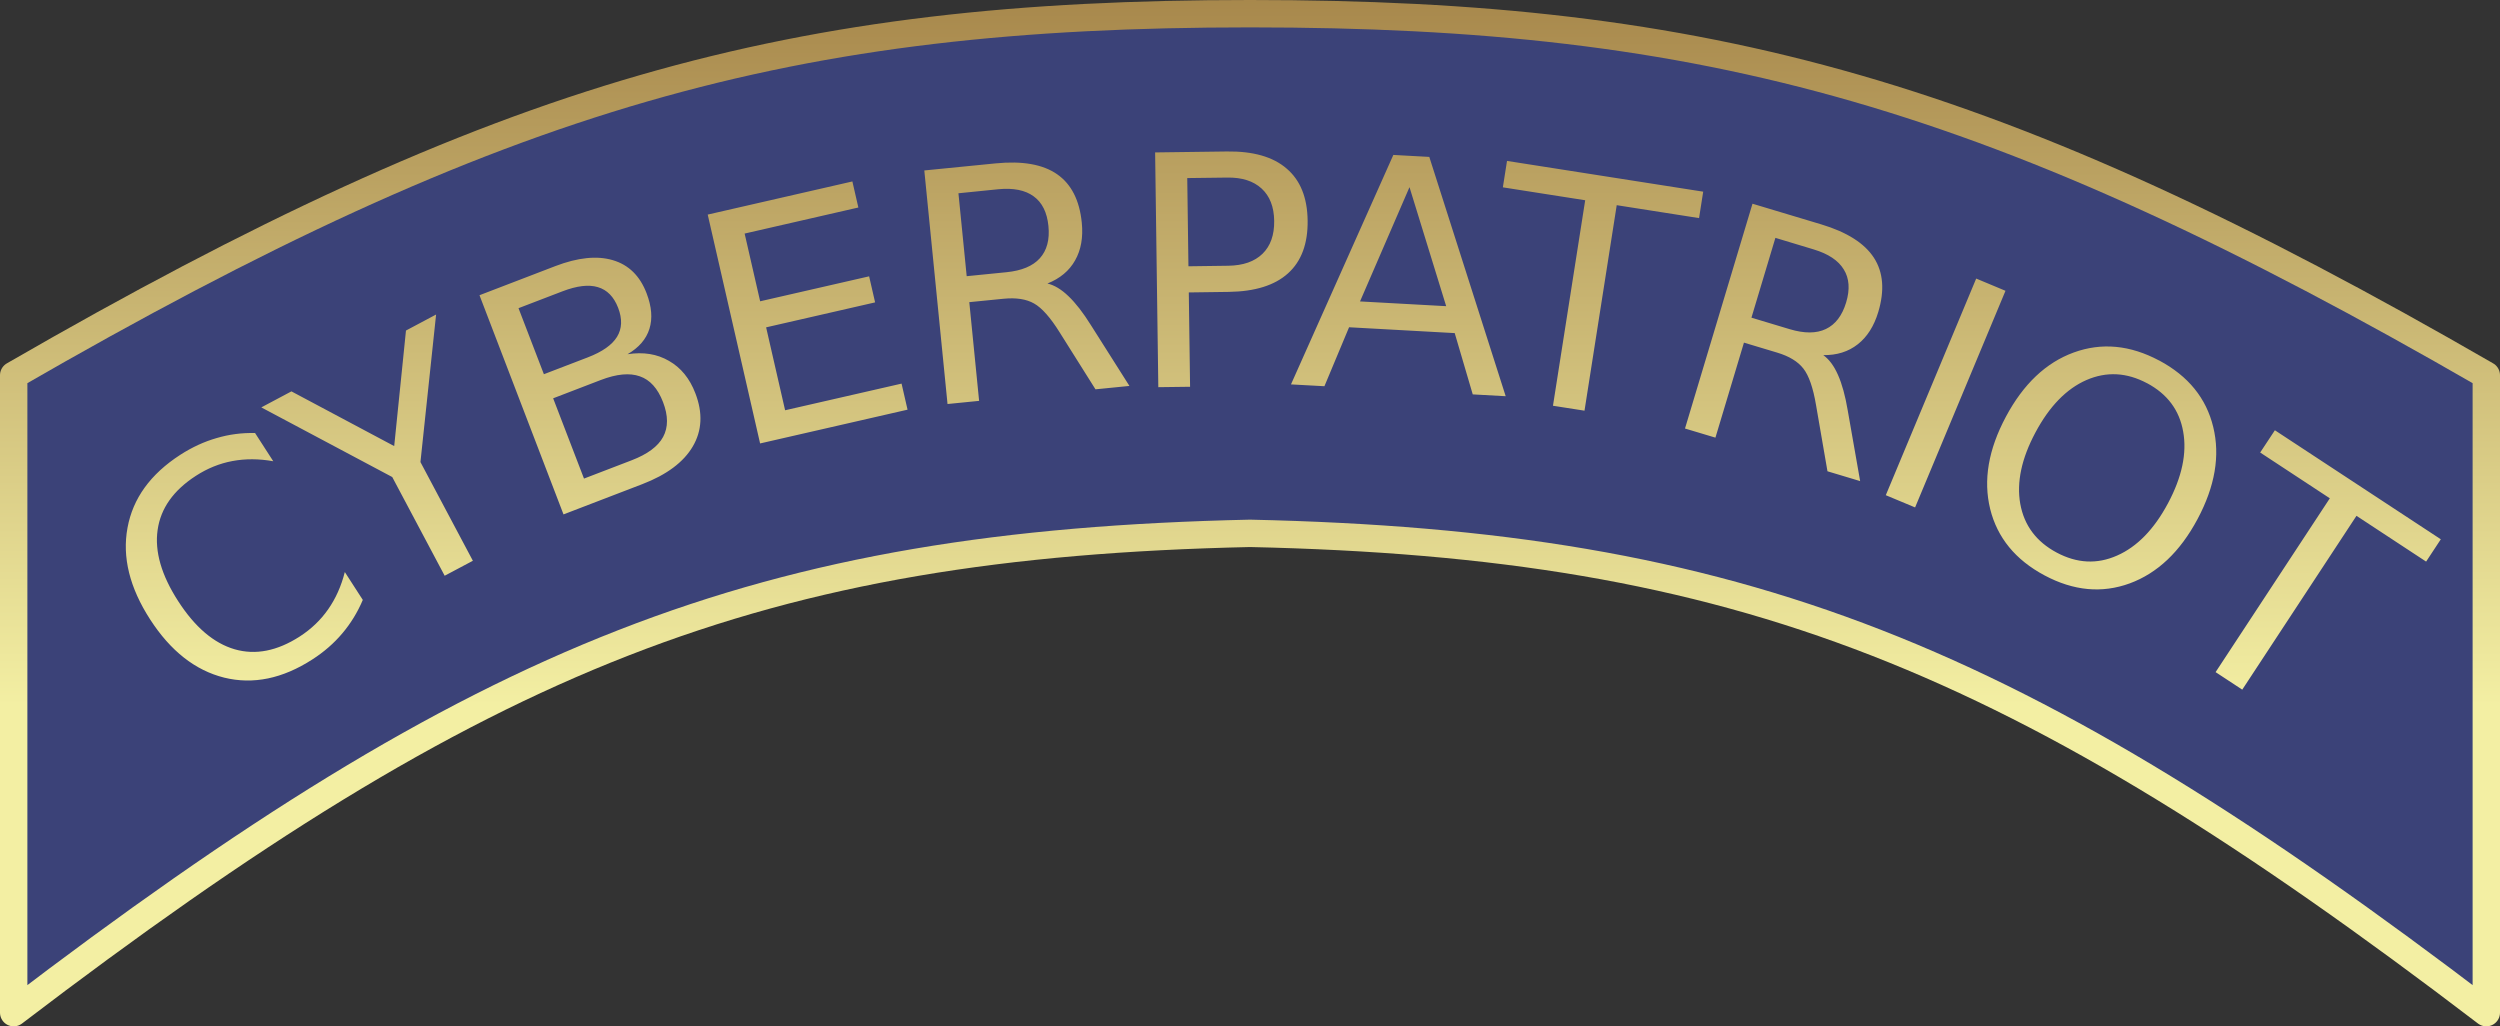 <?xml version="1.0" encoding="UTF-8" standalone="no"?>
<!-- Created with Inkscape (http://www.inkscape.org/) -->

<svg
   width="54.782mm"
   height="22.49mm"
   viewBox="0 0 54.782 22.49"
   version="1.1"
   id="svg1"
   xml:space="preserve"
   inkscape:version="1.3.2 (091e20e, 2023-11-25, custom)"
   sodipodi:docname="cyberpatriot_arc.svg"
   xmlns:inkscape="http://www.inkscape.org/namespaces/inkscape"
   xmlns:sodipodi="http://sodipodi.sourceforge.net/DTD/sodipodi-0.dtd"
   xmlns:xlink="http://www.w3.org/1999/xlink"
   xmlns="http://www.w3.org/2000/svg"
   xmlns:svg="http://www.w3.org/2000/svg"
   xmlns:rdf="http://www.w3.org/1999/02/22-rdf-syntax-ns#"
   xmlns:cc="http://creativecommons.org/ns#"
   xmlns:dc="http://purl.org/dc/elements/1.1/"><rect x="0" y="0" width="54.782" height="22.49" fill="#333333" stroke="none"/><title
     id="title3">Honor Guard Arc Pin</title><sodipodi:namedview
     id="namedview1"
     pagecolor="#505050"
     bordercolor="#eeeeee"
     borderopacity="1"
     inkscape:showpageshadow="0"
     inkscape:pageopacity="0"
     inkscape:pagecheckerboard="0"
     inkscape:deskcolor="#505050"
     inkscape:document-units="mm"
     inkscape:zoom="2.8970538"
     inkscape:cx="89.40117"
     inkscape:cy="70.243777"
     inkscape:window-width="1920"
     inkscape:window-height="1009"
     inkscape:window-x="-8"
     inkscape:window-y="-8"
     inkscape:window-maximized="1"
     inkscape:current-layer="layer1"
     showguides="false" /><defs
     id="defs1"><linearGradient
       id="linearGradient1"
       inkscape:collect="always"><stop
         style="stop-color:#f3efa3;stop-opacity:1;"
         offset="0.311"
         id="stop1" /><stop
         style="stop-color:#a7874b;stop-opacity:1;"
         offset="1"
         id="stop2" /></linearGradient><inkscape:path-effect
       effect="mirror_symmetry"
       start_point="42.364,59.729"
       end_point="42.364,81.619"
       center_point="42.364,70.674"
       id="path-effect3"
       is_visible="true"
       lpeversion="1.2"
       lpesatellites=""
       mode="free"
       discard_orig_path="false"
       fuse_paths="false"
       oposite_fuse="false"
       split_items="false"
       split_open="false"
       link_styles="false" /><inkscape:path-effect
       effect="mirror_symmetry"
       start_point="42.364,59.729"
       end_point="42.364,81.619"
       center_point="42.364,70.674"
       id="path-effect1"
       is_visible="true"
       lpeversion="1.2"
       lpesatellites=""
       mode="free"
       discard_orig_path="false"
       fuse_paths="true"
       oposite_fuse="false"
       split_items="false"
       split_open="false"
       link_styles="false" /><linearGradient
       inkscape:collect="always"
       xlink:href="#linearGradient1"
       id="linearGradient2"
       x1="42.173"
       y1="82.042"
       x2="42.173"
       y2="59.203"
       gradientUnits="userSpaceOnUse" /><linearGradient
       inkscape:collect="always"
       xlink:href="#linearGradient1"
       id="linearGradient5"
       x1="27.703"
       y1="81.942"
       x2="27.703"
       y2="59.258"
       gradientUnits="userSpaceOnUse" /></defs><g
     inkscape:label="Arc"
     inkscape:groupmode="layer"
     id="layer1"
     transform="translate(-14.973,-59.429)"><path
       style="display:inline;fill:#3b4278;fill-opacity:1;stroke:url(#linearGradient5);stroke-width:0.6;stroke-linecap:butt;stroke-linejoin:round;stroke-opacity:1"
       d="m 42.364,59.729 c -10.055,0 -16.343,1.717 -27.091,7.922 v 13.968 c 10.284,-7.848 16.323,-10.265 27.091,-10.503 10.768,0.238 16.807,2.655 27.091,10.503 V 67.651 c -10.748,-6.205 -17.036,-7.922 -27.091,-7.922 z"
       id="path1"
       sodipodi:nodetypes="cccc"
       inkscape:path-effect="#path-effect1"
       inkscape:original-d="m 42.363918,59.728779 c -10.054877,0 -16.343465,1.716847 -27.091,7.92194 v 13.968273 c 10.284174,-7.847737 16.322575,-10.26461 27.091,-10.502768"
       inkscape:label="background" /><path
       style="font-size:7.056px;line-height:0;font-family:'DejaVu Sans';-inkscape-font-specification:'DejaVu Sans';text-align:center;letter-spacing:-0.265px;word-spacing:1.021px;text-orientation:upright;text-anchor:middle;fill:url(#linearGradient2);stroke-width:0.6;stroke-linejoin:round"
       d="m 20.563,68.919 0.398,0.617 q -0.473,-0.084 -0.896,-0.004 -0.421,0.079 -0.797,0.322 -0.741,0.478 -0.841,1.187 -0.102,0.706 0.451,1.562 0.551,0.854 1.238,1.054 0.685,0.197 1.426,-0.281 0.376,-0.243 0.621,-0.594 0.248,-0.353 0.366,-0.818 l 0.394,0.611 q -0.172,0.406 -0.449,0.733 -0.274,0.325 -0.656,0.571 -0.981,0.633 -1.932,0.399 -0.953,-0.238 -1.624,-1.277 -0.673,-1.042 -0.495,-2.006 0.176,-0.966 1.157,-1.6 0.388,-0.25 0.797,-0.367 0.41,-0.121 0.844,-0.11 z m 0.136,-0.563 0.66,-0.351 2.252,1.199 0.258,-2.532 0.66,-0.351 -0.343,3.233 1.149,2.163 -0.618,0.328 -1.149,-2.163 z m 6.395,-0.199 0.676,1.759 1.042,-0.4 q 0.524,-0.201 0.692,-0.513 0.17,-0.316 -0.002,-0.763 -0.173,-0.45 -0.509,-0.565 -0.334,-0.119 -0.858,0.082 z m -0.759,-1.975 0.556,1.447 0.962,-0.369 q 0.476,-0.183 0.64,-0.449 0.166,-0.27 0.025,-0.637 -0.14,-0.363 -0.444,-0.453 -0.301,-0.091 -0.777,0.092 z m -0.855,-0.284 1.659,-0.637 q 0.743,-0.285 1.263,-0.131 0.521,0.154 0.739,0.724 0.169,0.441 0.063,0.78 -0.106,0.34 -0.48,0.557 0.519,-0.081 0.908,0.146 0.392,0.222 0.579,0.711 0.247,0.643 -0.056,1.162 -0.303,0.519 -1.11,0.829 l -1.724,0.662 z m 5.001,-1.767 3.17,-0.726 0.131,0.571 -2.492,0.571 0.34,1.484 2.388,-0.547 0.131,0.571 -2.388,0.547 0.416,1.817 2.552,-0.584 0.131,0.571 -3.231,0.74 z m 7.442,1.51 q 0.23,0.053 0.464,0.279 0.237,0.226 0.493,0.637 l 0.842,1.329 -0.744,0.074 -0.785,-1.248 q -0.305,-0.489 -0.561,-0.633 -0.253,-0.144 -0.665,-0.104 l -0.754,0.075 0.215,2.163 -0.692,0.069 -0.509,-5.118 1.563,-0.155 q 0.878,-0.087 1.346,0.237 0.468,0.324 0.542,1.064 0.048,0.483 -0.147,0.825 -0.191,0.341 -0.607,0.507 z m -1.948,-1.977 0.181,1.817 0.871,-0.087 q 0.501,-0.05 0.731,-0.305 0.234,-0.259 0.189,-0.708 -0.045,-0.449 -0.324,-0.65 -0.277,-0.204 -0.777,-0.155 z m 5.014,-0.333 0.026,1.933 0.875,-0.012 q 0.486,-0.007 0.748,-0.262 0.262,-0.255 0.256,-0.72 -0.006,-0.462 -0.275,-0.709 -0.269,-0.248 -0.754,-0.241 z m -0.704,-0.562 1.571,-0.021 q 0.865,-0.012 1.311,0.375 0.45,0.383 0.46,1.138 0.01,0.761 -0.429,1.157 -0.436,0.395 -1.3,0.407 l -0.875,0.012 0.028,2.067 -0.696,0.009 z m 5.574,0.761 -1.084,2.504 1.888,0.104 z m -0.354,-0.706 0.788,0.043 1.674,5.244 -0.722,-0.04 -0.395,-1.343 -2.315,-0.128 -0.54,1.292 -0.733,-0.04 z m 2.491,0.131 4.299,0.674 -0.091,0.579 -1.804,-0.283 -0.706,4.503 -0.691,-0.108 0.706,-4.503 -1.804,-0.283 z m 6.93,4.256 q 0.193,0.137 0.323,0.435 0.133,0.299 0.213,0.776 l 0.272,1.549 -0.716,-0.215 -0.251,-1.453 q -0.096,-0.568 -0.278,-0.799 -0.179,-0.23 -0.575,-0.349 l -0.726,-0.218 -0.625,2.082 -0.667,-0.2 1.479,-4.926 1.505,0.452 q 0.845,0.254 1.155,0.731 0.31,0.478 0.096,1.191 -0.14,0.465 -0.45,0.707 -0.307,0.242 -0.755,0.237 z m -1.049,-2.57 -0.525,1.749 0.838,0.252 q 0.482,0.145 0.792,-0.003 0.315,-0.15 0.445,-0.582 0.13,-0.432 -0.052,-0.724 -0.178,-0.294 -0.66,-0.439 z m 4.4,0.892 0.642,0.268 -1.981,4.747 -0.642,-0.268 z m 3.745,2.294 q -0.669,-0.357 -1.33,-0.07 -0.658,0.289 -1.117,1.149 -0.458,0.857 -0.332,1.565 0.129,0.709 0.797,1.066 0.669,0.357 1.324,0.066 0.658,-0.289 1.116,-1.146 0.459,-0.86 0.333,-1.568 -0.123,-0.706 -0.791,-1.063 z m 0.266,-0.498 q 0.954,0.51 1.183,1.456 0.231,0.943 -0.344,2.019 -0.573,1.073 -1.487,1.409 -0.912,0.333 -1.866,-0.176 -0.957,-0.511 -1.191,-1.456 -0.231,-0.943 0.344,-2.019 0.574,-1.076 1.487,-1.409 0.917,-0.334 1.874,0.177 z m 2.534,1.528 3.636,2.389 -0.322,0.489 -1.526,-1.003 -2.503,3.809 -0.584,-0.384 2.503,-3.809 -1.526,-1.003 z"
       id="header"
       inkscape:label="header"
       aria-label="CYBERPATRIOT" /></g></svg>
